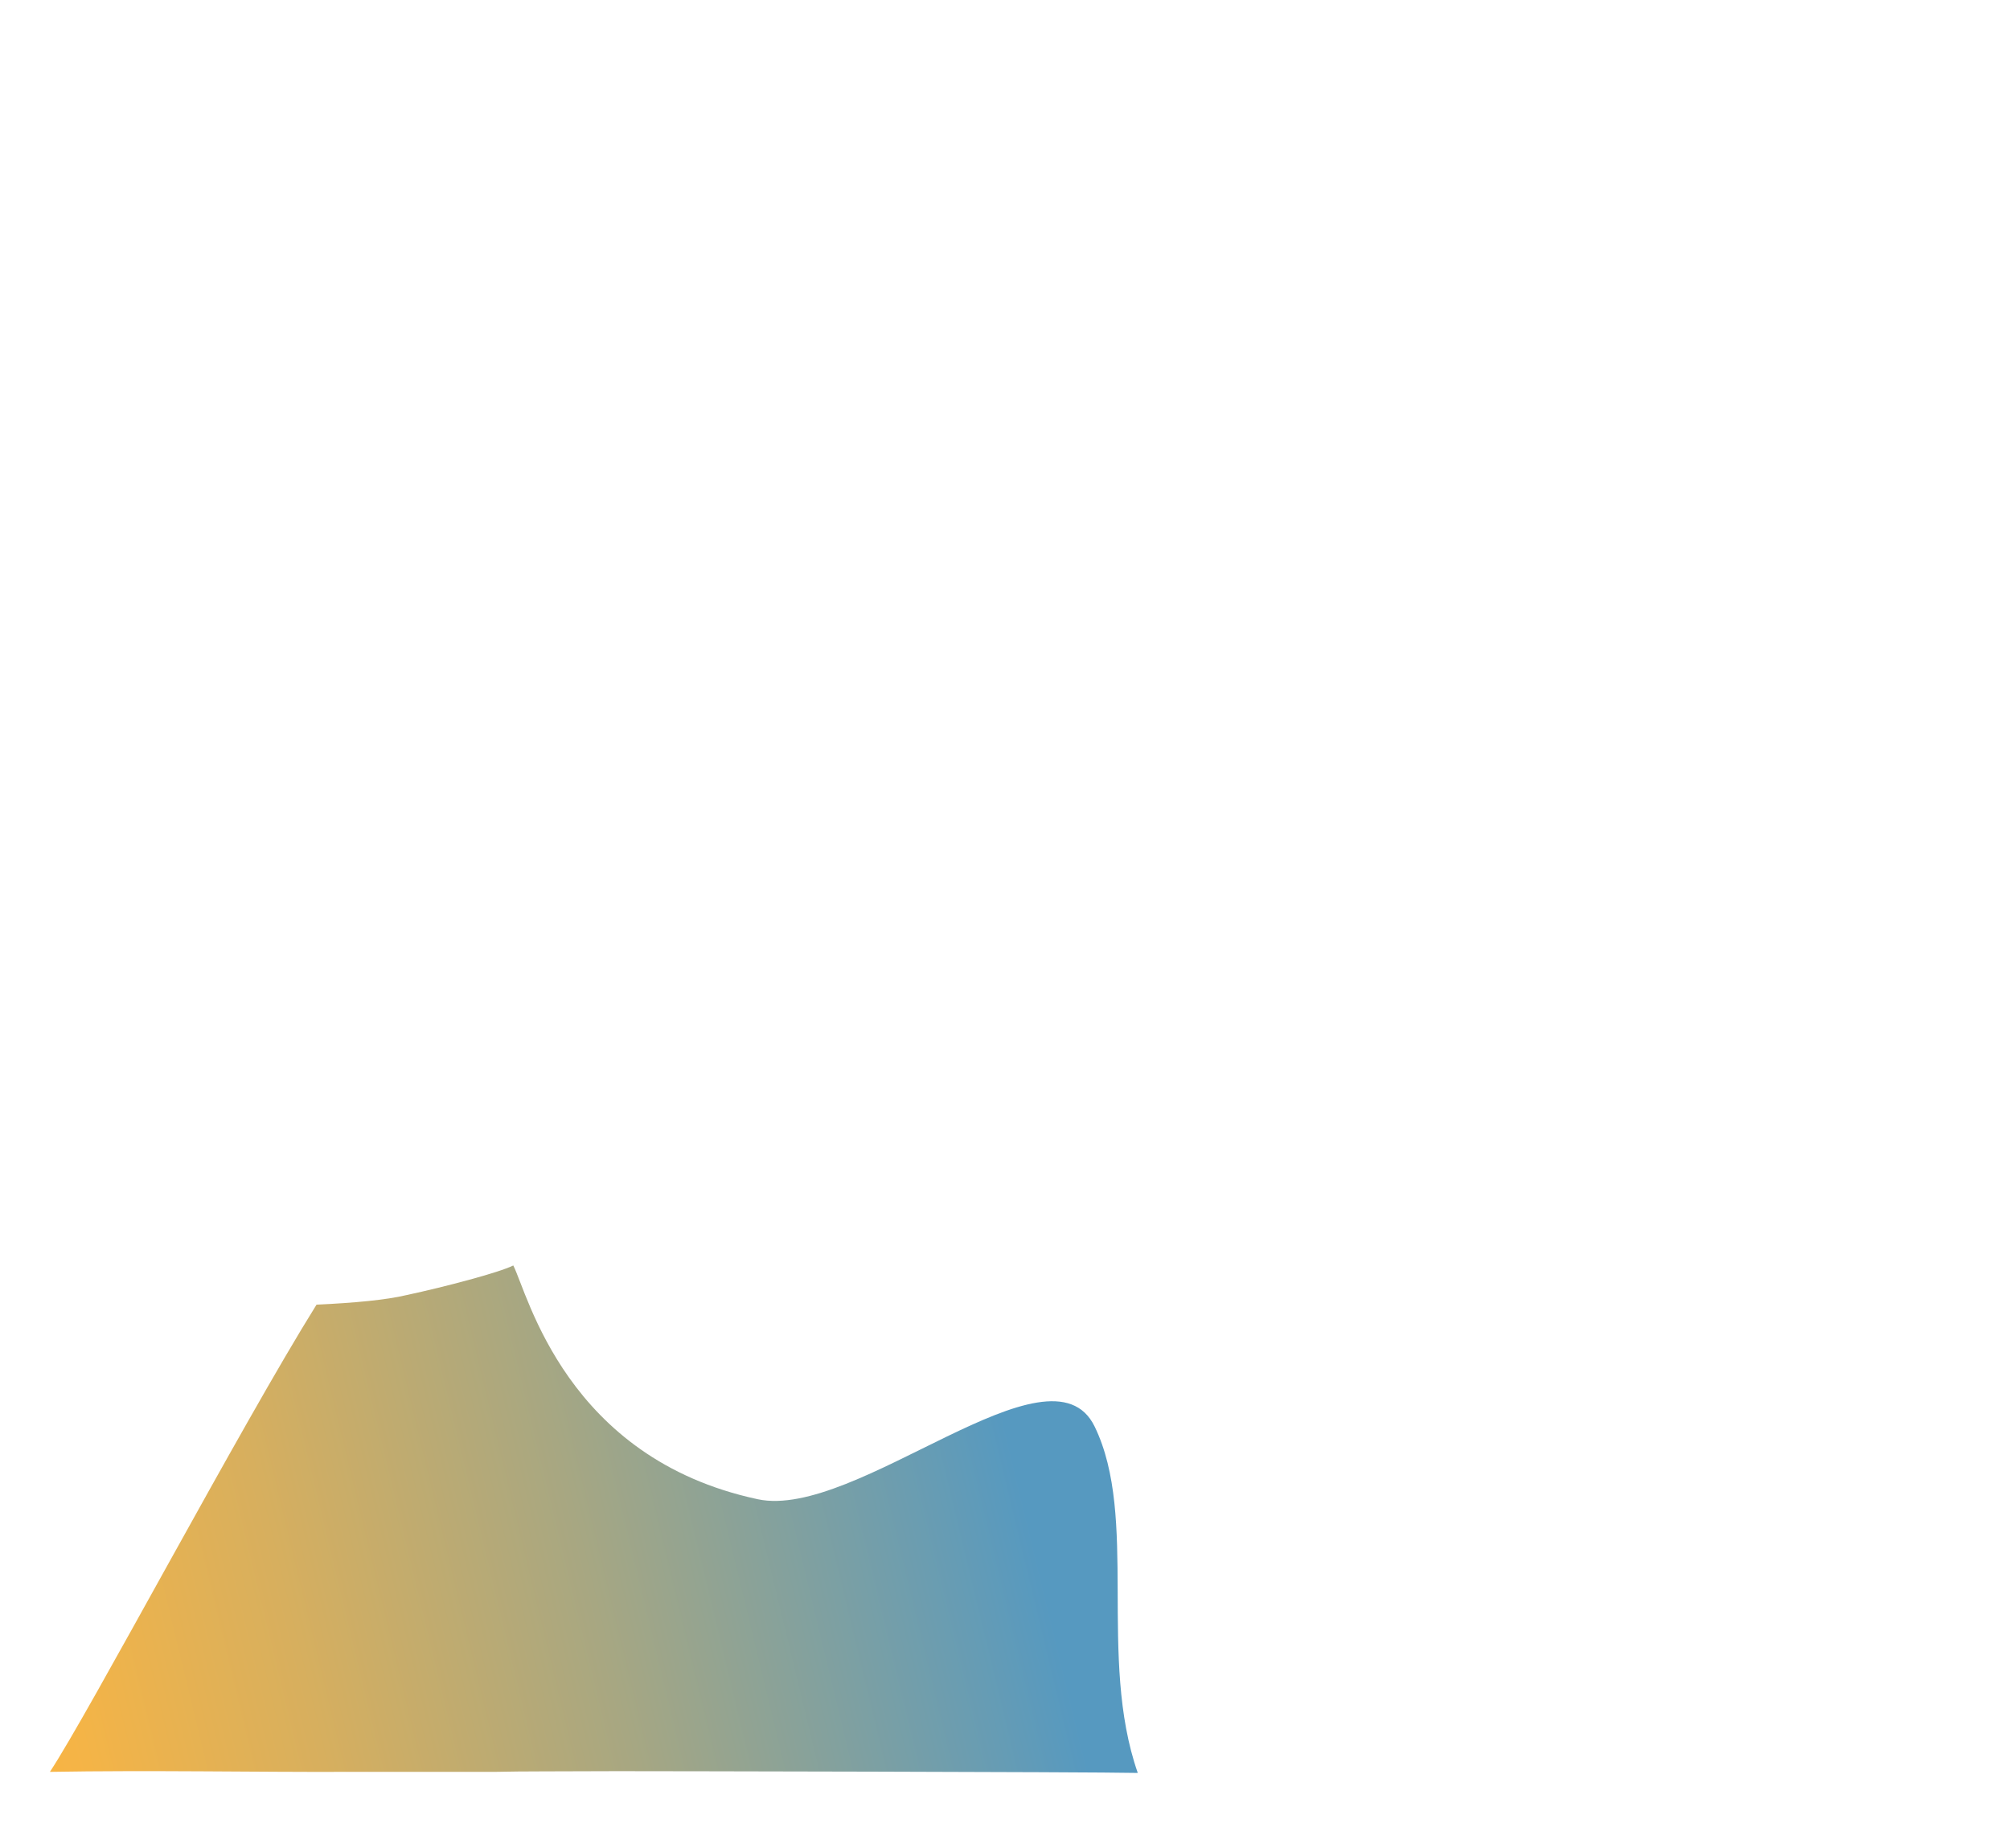 <?xml version="1.0" encoding="utf-8"?>
<!-- Generator: Adobe Illustrator 24.1.2, SVG Export Plug-In . SVG Version: 6.00 Build 0)  -->
<svg version="1.1" id="Layer_9" xmlns="http://www.w3.org/2000/svg" xmlns:xlink="http://www.w3.org/1999/xlink" x="0px" y="0px"
	 viewBox="0 0 563.9 518.6" style="enable-background:new 0 0 563.9 518.6;" xml:space="preserve">
<style type="text/css">
	.st0{fill:url(#SVGID_1_);}
</style>
<linearGradient id="SVGID_1_" gradientUnits="userSpaceOnUse" x1="391.019" y1="173.462" x2="-22.873" y2="73.451" gradientTransform="matrix(1 0 0 -1 0 526.962)">
	<stop  offset="0.274" style="stop-color:#5699C0"/>
	<stop  offset="0.329" style="stop-color:#669CB4"/>
	<stop  offset="0.565" style="stop-color:#A7A782"/>
	<stop  offset="0.763" style="stop-color:#D7AF5E"/>
	<stop  offset="0.914" style="stop-color:#F4B447"/>
	<stop  offset="1" style="stop-color:#FFB63F"/>
</linearGradient>
<path class="st0" d="M307.1,400.3c-12.4-25.5-66.9,26.3-94.5,20.4c-53.8-11.5-64.5-57.6-68.6-65.6l0,0c-4,2-19.2,6-29.9,8.3l0,0c-5.9,1.4-14.7,2.2-25.3,2.7c-21.1,33.8-63.7,114.3-74.8,131.1c27.9-0.5,58.2,0.1,83,0c7.4,0,36.2,0,41.6,0l0,0c9.3-0.2,15.4-0.1,34.6-0.2l0,0c9.8,0,132,0.2,146,0.5C307.9,465.2,319.5,425.8,307.1,400.3z"
/>
</svg>
